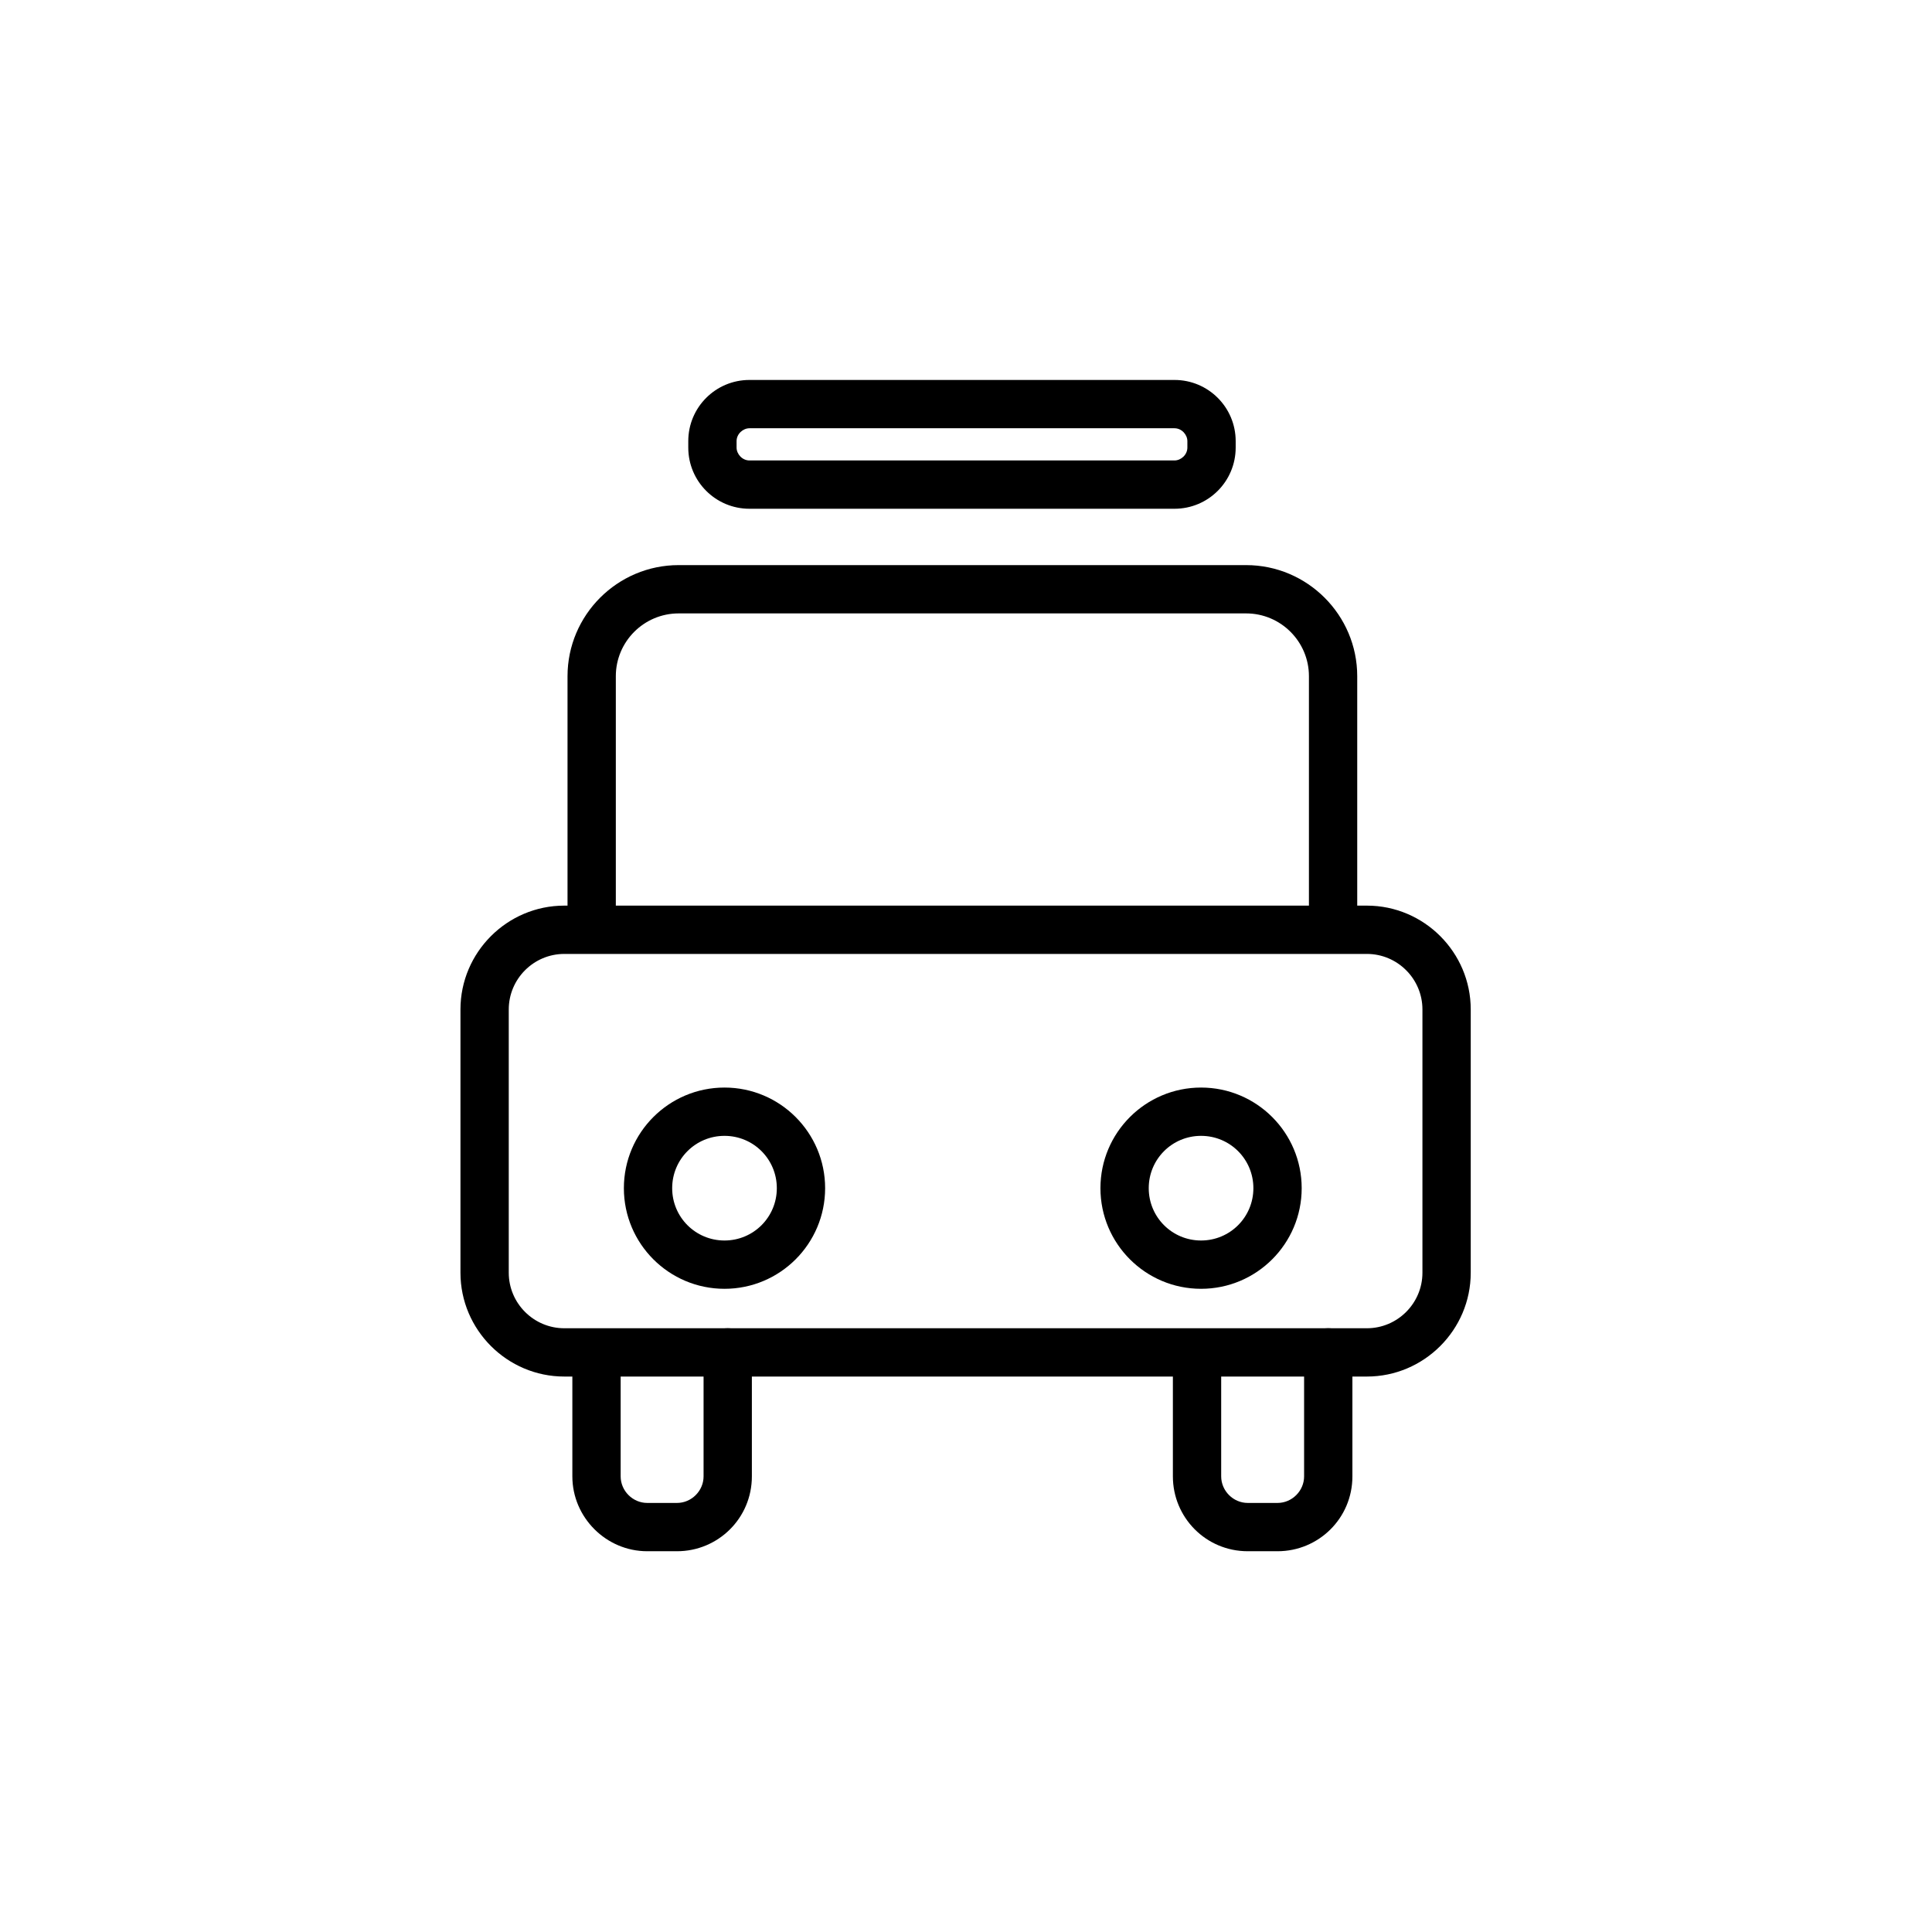 <svg xmlns="http://www.w3.org/2000/svg" viewBox="0 0 24 24" fill="#000000">
  <path d="M16.99,17.1H7.01c-.71,0-1.29-.58-1.29-1.29v-3.27c0-.71,.58-1.29,1.29-1.29h9.97c.71,0,1.29,.58,1.29,1.29v3.27c0,.71-.58,1.29-1.29,1.29ZM7.01,11.85c-.38,0-.69,.31-.69,.69v3.27c0,.38,.31,.69,.69,.69h9.97c.38,0,.69-.31,.69-.69v-3.27c0-.38-.31-.69-.69-.69H7.01Z"/>
  <path d="M16.56,11.79c-.17,0-.3-.13-.3-.3v-3.09c0-.43-.35-.78-.78-.78h-7.05c-.43,0-.78,.35-.78,.78v3.09c0,.17-.13,.3-.3,.3s-.3-.13-.3-.3v-3.09c0-.76,.62-1.38,1.38-1.38h7.05c.76,0,1.38,.62,1.38,1.38v3.09c0,.17-.13,.3-.3,.3Z"/>
  <g>
    <path d="M8.41,19.27h-.37c-.51,0-.93-.42-.93-.93v-1.41c0-.17,.13-.3,.3-.3s.3,.13,.3,.3v1.41c0,.18,.15,.33,.33,.33h.37c.18,0,.33-.15,.33-.33v-1.54c0-.17,.13-.3,.3-.3s.3,.13,.3,.3v1.54c0,.52-.42,.93-.93,.93Z"/>
    <path d="M15.87,19.27h-.37c-.52,0-.93-.42-.93-.93v-1.41c0-.17,.13-.3,.3-.3s.3,.13,.3,.3v1.41c0,.18,.15,.33,.33,.33h.37c.18,0,.33-.15,.33-.33v-1.54c0-.17,.13-.3,.3-.3s.3,.13,.3,.3v1.54c0,.52-.42,.93-.93,.93Z"/>
  </g>
  <path d="M14.59,6.32h-5.28c-.42,0-.76-.34-.76-.76v-.08c0-.42,.34-.76,.76-.76h5.28c.42,0,.76,.34,.76,.76v.08c0,.42-.34,.76-.76,.76Zm-5.28-1c-.08,0-.16,.07-.16,.16v.08c0,.08,.07,.16,.16,.16h5.28c.08,0,.16-.07,.16-.16v-.08c0-.08-.07-.16-.16-.16h-5.28Z"/>
  <g>
    <path d="M9,16.01c-.69,0-1.25-.56-1.25-1.25s.56-1.25,1.25-1.25,1.25,.56,1.25,1.25-.56,1.25-1.25,1.25Zm0-1.9c-.36,0-.65,.29-.65,.65s.29,.65,.65,.65,.65-.29,.65-.65-.29-.65-.65-.65Z"/>
    <path d="M14.92,16.01c-.69,0-1.25-.56-1.25-1.25s.56-1.25,1.25-1.25,1.25,.56,1.25,1.25-.56,1.25-1.25,1.25Zm0-1.9c-.36,0-.65,.29-.65,.65s.29,.65,.65,.65,.65-.29,.65-.65-.29-.65-.65-.65Z"/>
  </g>
</svg>
